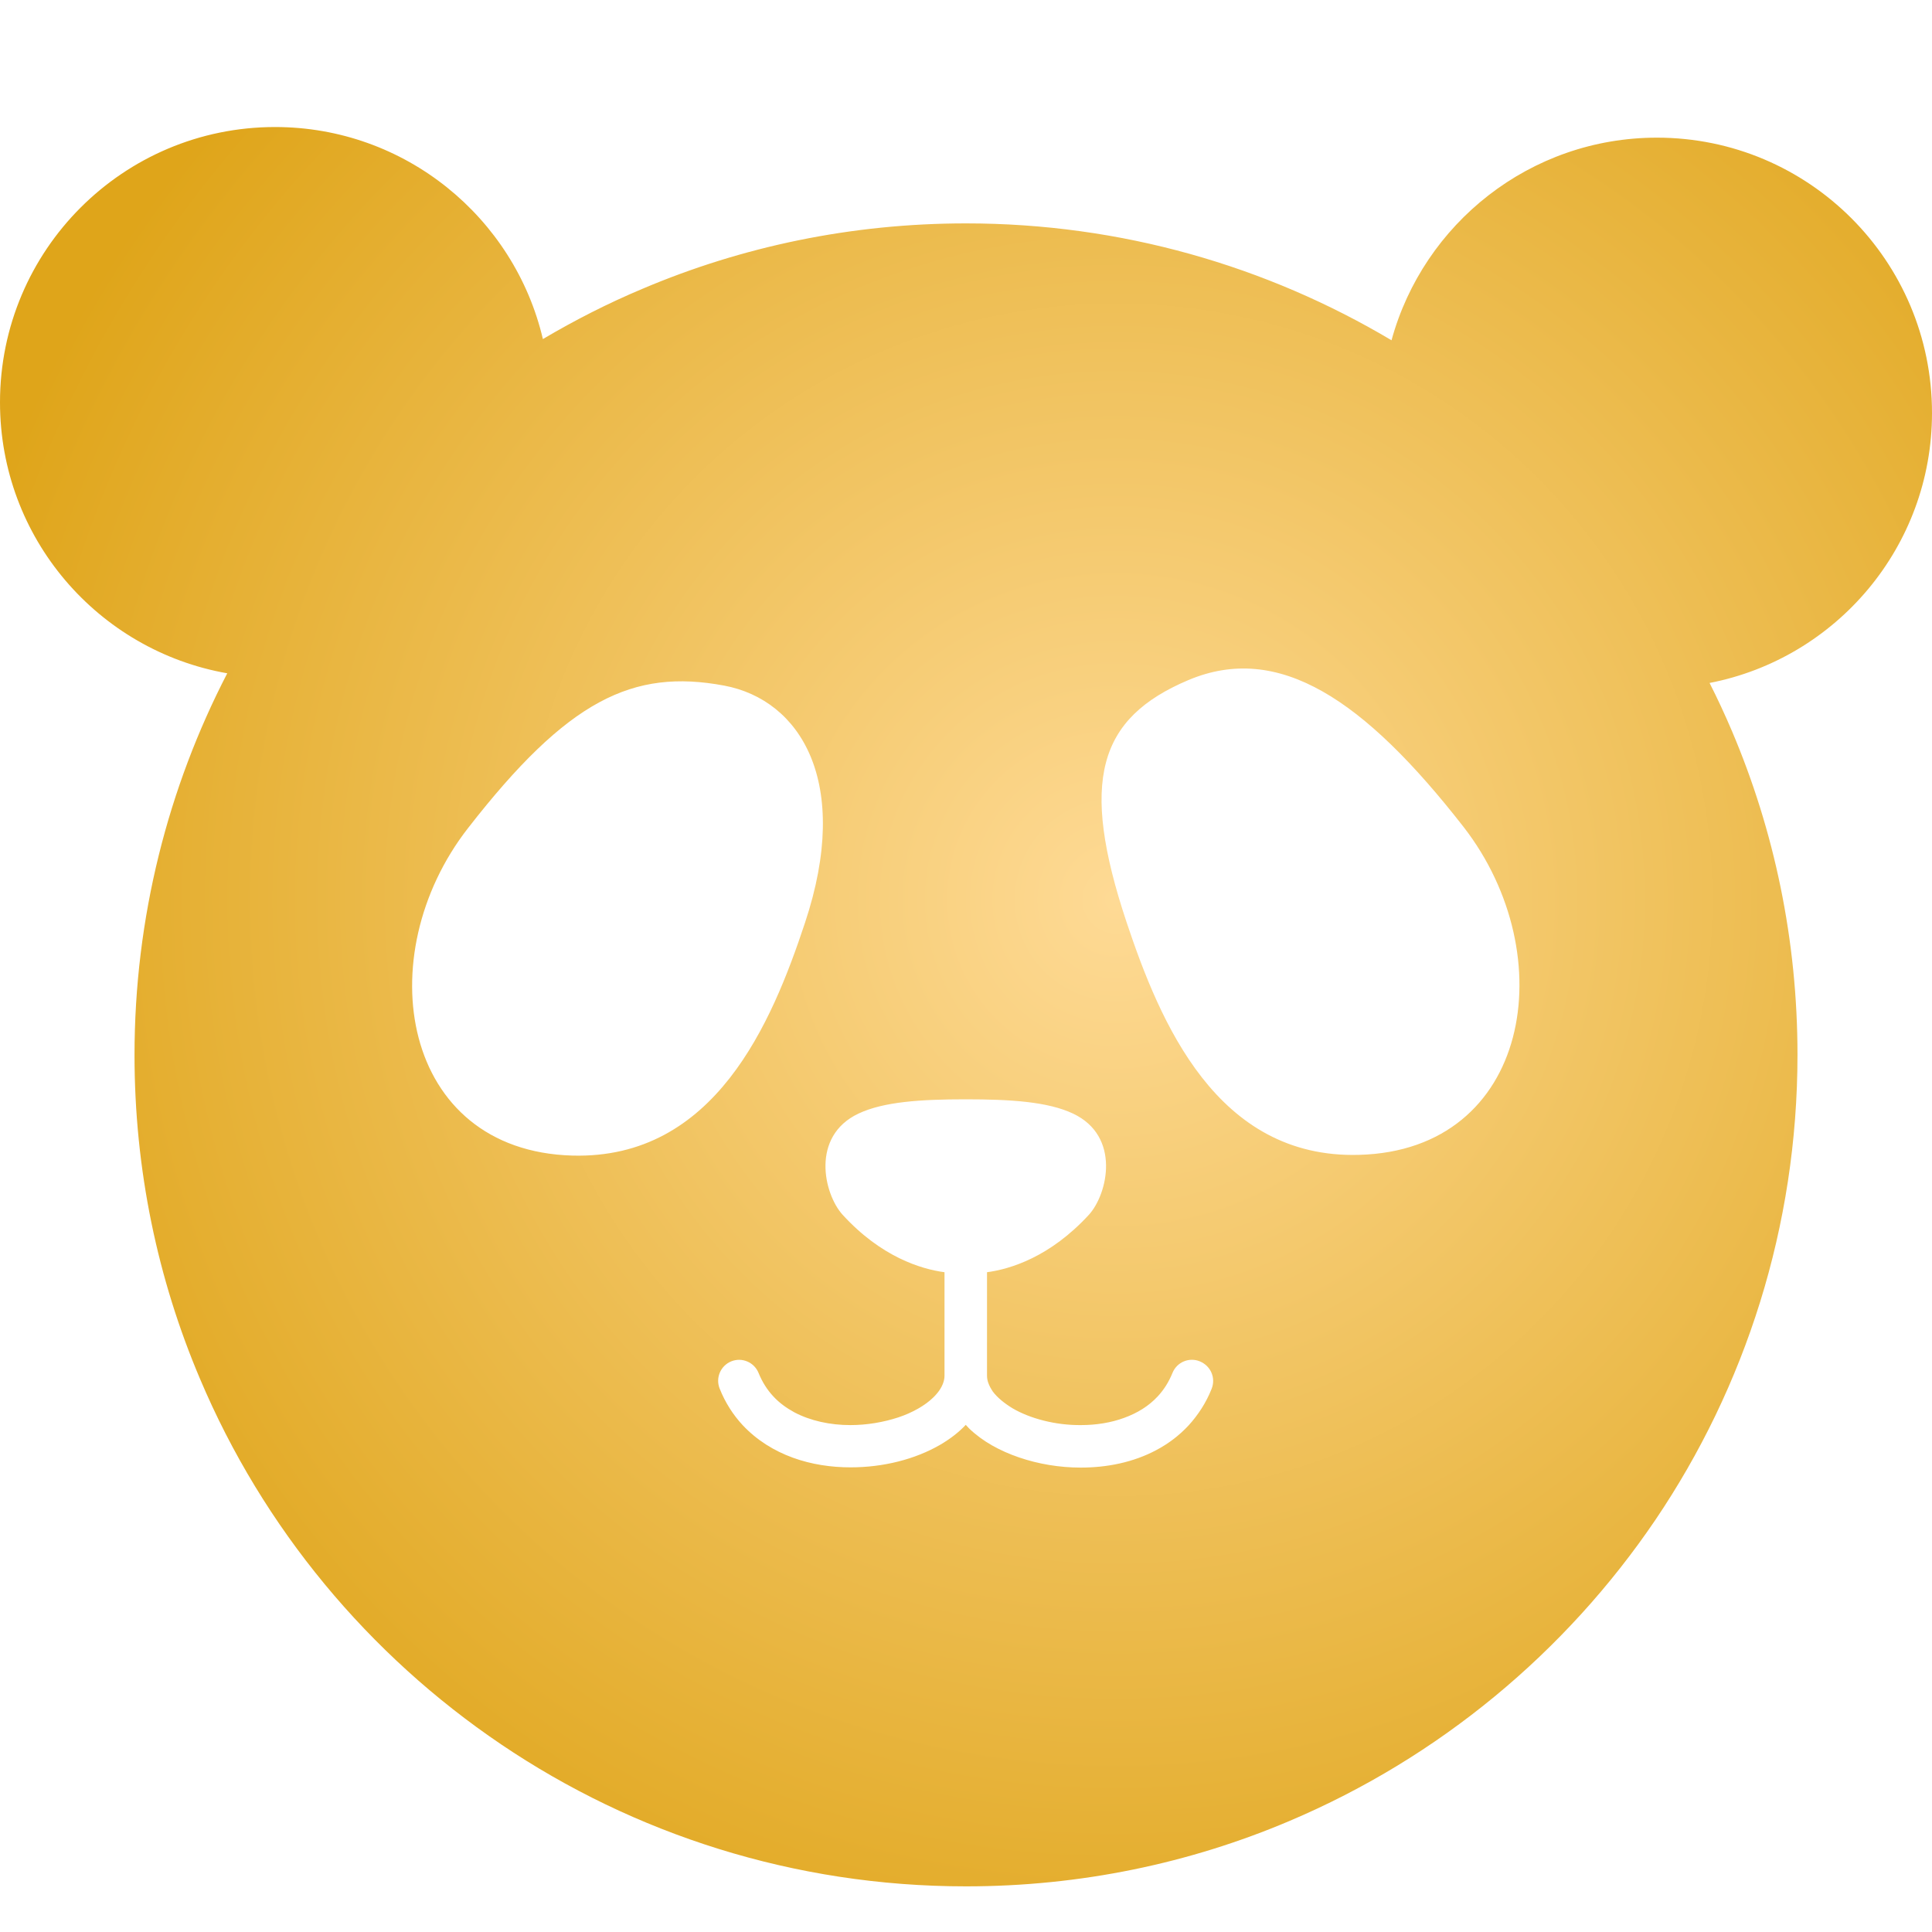 <?xml version="1.0" encoding="utf-8"?>
<!-- Generator: Adobe Illustrator 28.2.0, SVG Export Plug-In . SVG Version: 6.00 Build 0)  -->
<svg version="1.1" id="_x32_" xmlns="http://www.w3.org/2000/svg" xmlns:xlink="http://www.w3.org/1999/xlink" x="0px" y="0px"
	 viewBox="0 0 800 800" style="enable-background:new 0 0 800 800;" xml:space="preserve">
<style type="text/css">
	.st0{fill:url(#SVGID_1_);}
</style>
<radialGradient id="SVGID_1_" cx="462.192" cy="372.575" r="493.84" gradientUnits="userSpaceOnUse">
	<stop  offset="0" style="stop-color:#FEDA95"/>
	<stop  offset="1" style="stop-color:#DFA51A"/>
</radialGradient>
<path class="st0" d="M800,171C800,108,749,57,686.1,57c-52.5,0-96.7,35.6-109.9,83.9C524.6,110.2,464.3,92.5,400,92.5
	c-47.5,0-92.8,9.6-134,27.1c-14.3,6-28,13-41.2,20.8c-11.8-50.3-57-87.8-110.9-87.8C51,52.6,0,103.6,0,166.6
	c0,56.2,40.6,102.8,94.1,112.2c-24.5,47.3-38.4,101.2-38.4,158.1c0,47.5,9.6,92.8,27.1,134c26.1,61.8,69.8,114.3,124.7,151.4
	c54.9,37.1,121.3,58.8,192.5,58.8c47.5,0,92.8-9.6,134-27.1c61.8-26.2,114.3-69.8,151.5-124.7c37.1-54.9,58.8-121.3,58.8-192.5
	c0-47.5-9.6-92.8-27.1-134c-2.9-6.8-6-13.5-9.3-20C760.4,272.6,800,226.4,800,171z M237,478.5c-70.8-2-84.5-82.6-43.2-135.6
	c41.3-53.1,68.2-66.1,106.1-59c31.4,5.9,52.9,39.8,33.4,98.3C319.6,423.5,296,480.1,237,478.5z M501.7,575.1
	c-2.3,5.8-5.6,10.8-9.5,15.1c-3.9,4.2-8.4,7.6-13.3,10.2c-9.7,5.2-20.7,7.3-31.4,7.3c-8.8,0-17.6-1.5-25.5-4.2
	c-7.9-2.7-15.1-6.6-20.7-12c-0.5-0.5-0.9-1-1.4-1.5c-3,3.2-6.6,5.9-10.5,8.2c-10.5,6.1-23.7,9.4-37.2,9.4c-8,0-16.2-1.2-23.9-4
	c-7.7-2.8-14.9-7.2-20.8-13.5c-3.9-4.2-7.2-9.3-9.5-15.1c-1.8-4.5,0.4-9.5,4.8-11.3c4.5-1.8,9.5,0.4,11.3,4.8c1.6,3.9,3.6,7,6.1,9.7
	c2.5,2.7,5.4,4.8,8.7,6.6c6.6,3.5,14.8,5.3,23.2,5.3c6.9,0,13.8-1.2,19.9-3.2c6-2,11.1-5,14.3-8.1c2.2-2.1,3.5-4.1,4.2-6
	c0.4-1.1,0.6-2.1,0.6-3.2v-42.8c-9.7-1.3-26.2-6.3-42.2-23.8c-7.8-8.6-13.3-32.5,6.6-41.9c10.4-4.9,25.7-5.9,44.4-5.9
	c18.7,0,34,1,44.4,5.9c19.9,9.4,14.4,33.3,6.6,41.9c-16.1,17.5-32.5,22.5-42.2,23.8v42.8c0,1.1,0.2,2.2,0.6,3.2
	c0.4,1.1,1,2.2,1.8,3.4c1.7,2.3,4.5,4.7,8.1,6.9c7.3,4.3,17.9,7.1,28.4,7c6.3,0,12.5-1,17.9-3c5.5-2,10.2-4.9,13.9-8.9
	c2.5-2.7,4.5-5.8,6.1-9.7c1.8-4.5,6.9-6.6,11.3-4.8C501.4,565.6,503.5,570.6,501.7,575.1z M562.8,478.2c-59,1.7-82.5-55-96.3-96.3
	c-19.5-58.5-11.8-84.5,25.6-100.3c37.3-15.7,72.7,7.9,114,60.9C647.3,395.7,633.6,476.3,562.8,478.2z"/>
</svg>
